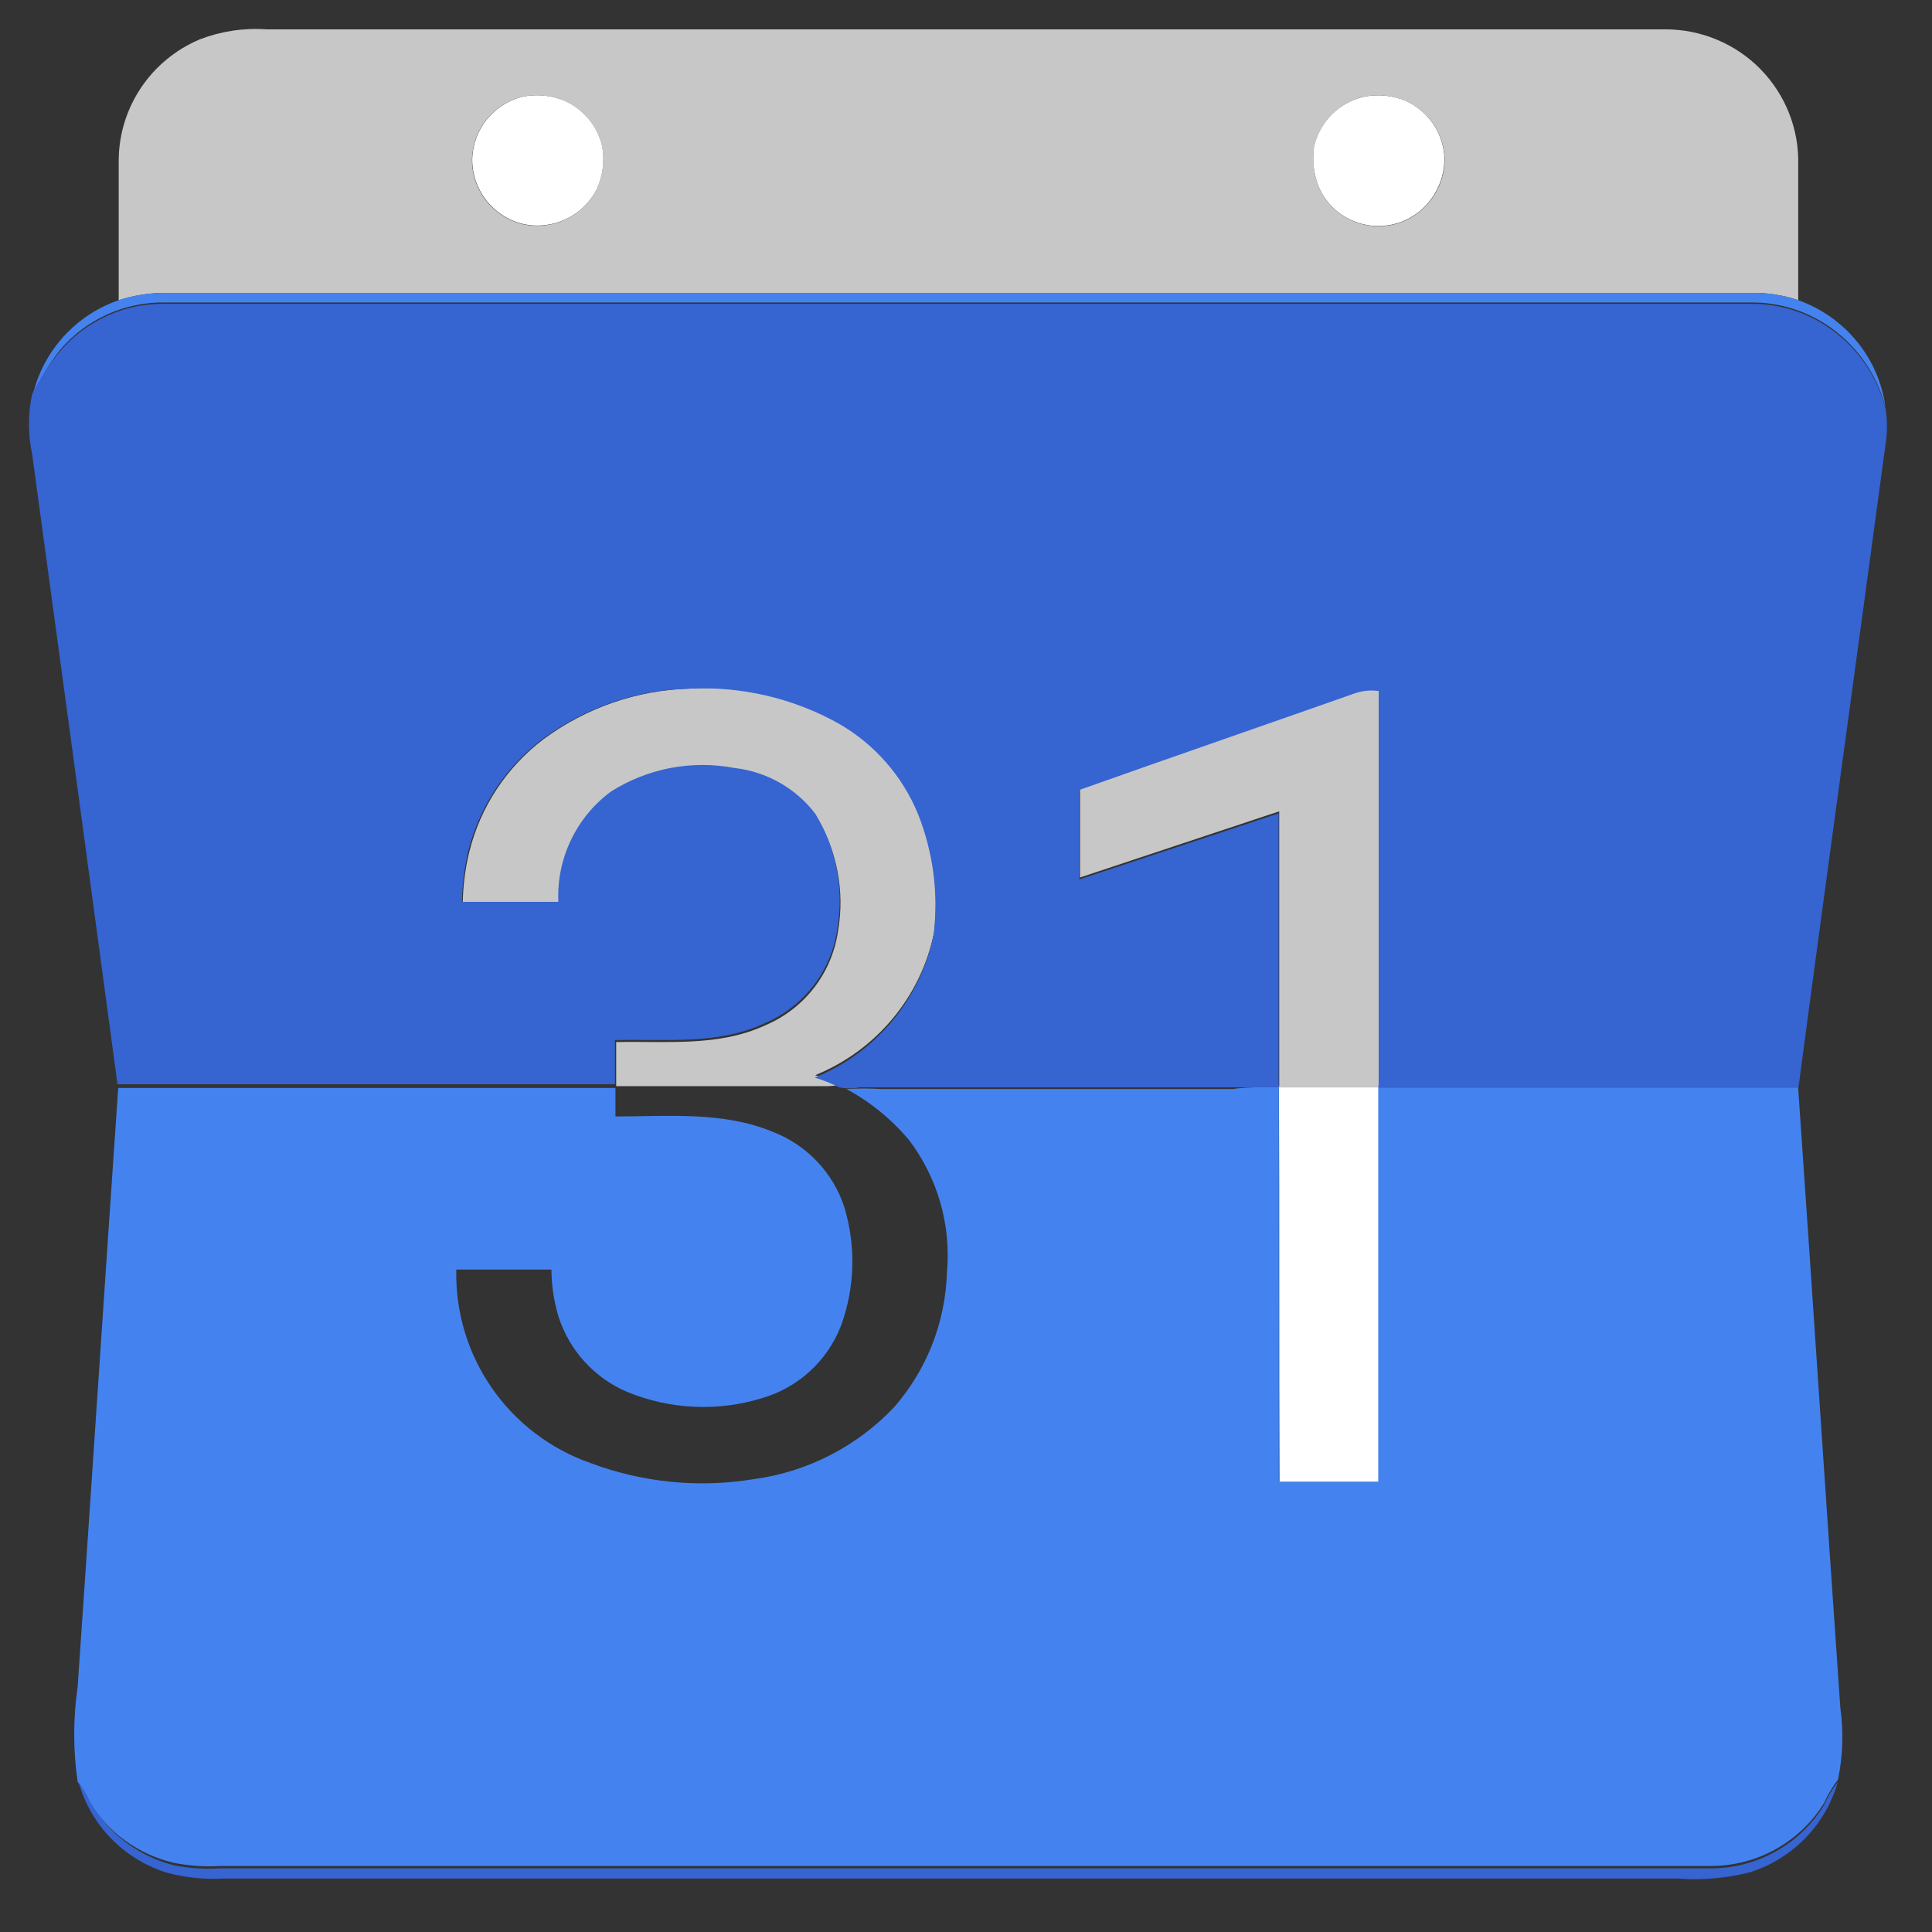 <?xml version="1.0" encoding="UTF-8"?>
<svg width="16px" height="16px" viewBox="0 0 16 16" version="1.1" xmlns="http://www.w3.org/2000/svg" xmlns:xlink="http://www.w3.org/1999/xlink">
    <rect x="0" y="0" width="16" height="16" fill="#333333" stroke="none"/>
    <!-- Generator: Sketch 61.2 (89653) - https://sketch.com -->
    <title>UI/Icon/system/g-calendar</title>
    <desc>Created with Sketch.</desc>
    <g id="UI/Icon/system/g-calendar" stroke="none" stroke-width="1" fill="none" fill-rule="evenodd">
        <g id="Group-8" fill-rule="nonzero">
            <g id="Group-5" transform="translate(0.24, 0.24)">
                <path d="M4.082,0.562 C4.199,0.537 4.322,0.547 4.434,0.593 C4.594,0.663 4.711,0.805 4.749,0.976 C4.769,1.095 4.753,1.217 4.703,1.326 C4.59,1.55 4.338,1.669 4.093,1.615 C3.844,1.556 3.67,1.334 3.671,1.08 C3.676,0.835 3.844,0.624 4.082,0.562 L4.082,0.562 Z" id="Path" fill="#FFFFFF"></path>
                <path d="M11.051,0.562 C11.17,0.537 11.293,0.549 11.405,0.596 C11.588,0.681 11.709,0.858 11.722,1.058 C11.726,1.212 11.667,1.361 11.559,1.471 C11.434,1.598 11.254,1.655 11.078,1.623 C10.903,1.591 10.754,1.475 10.683,1.312 C10.639,1.204 10.625,1.087 10.642,0.972 C10.689,0.769 10.847,0.61 11.051,0.562 L11.051,0.562 Z" id="Path" fill="#FFFFFF"></path>
                <path d="M10.352,8.763 L11.179,8.763 C11.179,9.858 11.179,10.953 11.179,12.036 L10.356,12.036 C10.352,10.939 10.356,9.854 10.352,8.763 Z" id="Path" fill="#FFFFFF"></path>
                <path d="M1.417,0.085 C1.592,0.018 1.78,-0.01 1.967,0.003 L13.552,0.003 C13.849,0.003 14.133,0.122 14.34,0.333 C14.547,0.545 14.66,0.83 14.652,1.126 C14.652,1.491 14.652,1.872 14.652,2.246 C14.527,2.203 14.394,2.183 14.262,2.186 L1.153,2.186 C1.014,2.183 0.875,2.203 0.743,2.246 C0.743,1.858 0.743,1.471 0.743,1.082 C0.748,0.645 1.013,0.254 1.417,0.085 L1.417,0.085 Z M4.083,0.562 C3.843,0.622 3.674,0.835 3.669,1.082 C3.668,1.336 3.842,1.557 4.091,1.617 C4.337,1.671 4.588,1.552 4.701,1.328 C4.751,1.219 4.767,1.097 4.747,0.978 C4.709,0.807 4.592,0.665 4.432,0.594 C4.321,0.549 4.199,0.537 4.082,0.562 L4.083,0.562 Z M11.051,0.562 C10.848,0.611 10.69,0.771 10.644,0.974 C10.627,1.089 10.641,1.206 10.684,1.314 C10.756,1.477 10.904,1.593 11.08,1.625 C11.256,1.657 11.436,1.6 11.561,1.472 C11.669,1.363 11.728,1.214 11.724,1.06 C11.711,0.86 11.589,0.683 11.407,0.598 C11.295,0.55 11.171,0.537 11.051,0.562 L11.051,0.562 Z" id="Shape" fill="#C7C7C7"></path>
                <path d="M10.987,5.49 C11.049,5.469 11.116,5.462 11.181,5.472 C11.181,6.567 11.181,7.662 11.181,8.757 L11.181,8.766 L10.354,8.766 L10.354,8.748 C10.354,7.991 10.354,7.235 10.354,6.479 C9.804,6.662 9.254,6.844 8.704,7.027 C8.704,6.78 8.704,6.532 8.704,6.286 C9.463,6.021 10.219,5.758 10.987,5.49 Z" id="Path" fill="#C7C7C7"></path>
                <path d="M4.261,5.882 C4.611,5.623 5.032,5.476 5.468,5.463 C5.899,5.435 6.33,5.529 6.711,5.733 C7.008,5.904 7.239,6.168 7.367,6.485 C7.492,6.801 7.536,7.143 7.496,7.48 C7.388,8.014 7.018,8.458 6.511,8.664 C6.581,8.685 6.648,8.712 6.713,8.745 C6.67,8.753 6.627,8.756 6.584,8.755 C6.01,8.755 5.437,8.755 4.863,8.755 C4.863,8.631 4.863,8.507 4.863,8.39 C5.277,8.381 5.713,8.431 6.1,8.25 C6.423,8.113 6.65,7.818 6.7,7.472 C6.758,7.141 6.692,6.801 6.517,6.514 C6.354,6.303 6.113,6.166 5.847,6.136 C5.493,6.069 5.126,6.14 4.822,6.333 C4.536,6.548 4.374,6.889 4.39,7.246 C4.124,7.246 3.858,7.246 3.592,7.246 C3.594,7.1 3.612,6.955 3.647,6.813 C3.739,6.442 3.955,6.114 4.261,5.882 Z" id="Path" fill="#C7C7C7"></path>
                <path d="M0.743,2.246 C0.875,2.203 1.014,2.183 1.153,2.186 L14.262,2.186 C14.394,2.183 14.527,2.203 14.652,2.246 C15.041,2.384 15.32,2.726 15.375,3.133 C15.303,2.852 15.128,2.607 14.883,2.447 C14.704,2.331 14.496,2.267 14.282,2.265 C9.898,2.265 5.515,2.265 1.131,2.265 C0.796,2.258 0.475,2.402 0.258,2.657 C0.167,2.773 0.091,2.899 0.031,3.033 C0.117,2.667 0.385,2.37 0.743,2.246 Z" id="Path" fill="#4483EF"></path>
                <path d="M10.336,8.748 L10.351,8.748 L10.351,8.757 C10.351,9.852 10.351,10.948 10.351,12.03 L11.174,12.03 C11.174,10.935 11.174,9.84 11.174,8.757 L11.174,8.748 L11.187,8.748 C11.309,8.755 11.431,8.755 11.553,8.748 C12.586,8.748 13.619,8.748 14.65,8.748 C14.77,10.468 14.881,12.187 15.001,13.905 C15.028,14.101 15.022,14.301 14.982,14.496 L14.982,14.496 C14.937,14.556 14.898,14.621 14.867,14.69 C14.669,15.012 14.318,15.21 13.939,15.213 C9.819,15.213 5.701,15.213 1.582,15.213 C1.453,15.221 1.323,15.212 1.195,15.186 C0.906,15.117 0.655,14.936 0.5,14.682 C0.473,14.624 0.441,14.568 0.403,14.516 L0.403,14.516 C0.365,14.256 0.365,13.991 0.403,13.731 C0.517,12.078 0.625,10.424 0.739,8.77 C2.112,8.77 3.484,8.77 4.857,8.77 C4.857,8.849 4.857,8.927 4.857,9.006 C5.292,9.006 5.748,8.962 6.159,9.133 C6.442,9.242 6.66,9.472 6.753,9.759 C6.849,10.079 6.84,10.422 6.726,10.736 C6.614,11.029 6.37,11.253 6.067,11.34 C5.703,11.451 5.311,11.433 4.958,11.289 C4.683,11.173 4.473,10.943 4.384,10.659 C4.347,10.534 4.327,10.405 4.327,10.274 L3.539,10.274 C3.522,10.992 3.971,11.639 4.652,11.877 C5.082,12.038 5.547,12.084 6.001,12.01 C6.448,11.95 6.859,11.738 7.167,11.411 C7.436,11.102 7.589,10.71 7.602,10.301 C7.638,9.911 7.528,9.521 7.292,9.206 C7.147,9.032 6.97,8.887 6.77,8.779 C6.864,8.773 6.959,8.773 7.054,8.779 L9.971,8.779 C10.092,8.759 10.219,8.77 10.336,8.748 Z" id="Path" fill="#4483EF"></path>
                <path d="M0.258,2.668 C0.475,2.413 0.796,2.269 1.131,2.276 C5.515,2.276 9.898,2.276 14.282,2.276 C14.496,2.278 14.704,2.342 14.883,2.458 C15.128,2.618 15.303,2.862 15.375,3.144 C15.391,3.243 15.391,3.343 15.375,3.442 C15.136,5.218 14.889,6.992 14.654,8.768 L11.685,8.768 C11.52,8.768 11.355,8.768 11.19,8.768 L11.178,8.768 C11.178,7.673 11.178,6.578 11.178,5.483 C11.112,5.473 11.046,5.48 10.983,5.501 C10.222,5.769 9.459,6.032 8.699,6.302 C8.699,6.549 8.699,6.797 8.699,7.043 C9.249,6.861 9.799,6.678 10.349,6.496 C10.349,7.253 10.349,8.009 10.349,8.765 L10.334,8.765 C9.183,8.765 8.031,8.765 6.88,8.765 C6.823,8.776 6.765,8.776 6.709,8.765 C6.644,8.732 6.577,8.705 6.507,8.684 C7.014,8.479 7.384,8.034 7.492,7.5 C7.533,7.163 7.489,6.821 7.364,6.505 C7.235,6.188 7.004,5.924 6.707,5.753 C6.33,5.542 5.9,5.442 5.468,5.463 C5.033,5.474 4.611,5.618 4.261,5.875 C3.955,6.103 3.737,6.428 3.641,6.797 C3.607,6.939 3.588,7.084 3.586,7.229 C3.852,7.229 4.118,7.229 4.384,7.229 C4.368,6.873 4.53,6.531 4.817,6.317 C5.121,6.123 5.487,6.053 5.842,6.12 C6.107,6.15 6.349,6.286 6.511,6.498 C6.687,6.784 6.752,7.125 6.694,7.456 C6.645,7.801 6.417,8.096 6.095,8.233 C5.708,8.416 5.272,8.363 4.857,8.374 L4.853,8.374 C4.853,8.498 4.853,8.622 4.853,8.739 C3.479,8.739 2.106,8.739 0.733,8.739 C0.499,6.999 0.263,5.259 0.026,3.52 C-0.009,3.357 -0.009,3.188 0.026,3.024 C0.089,2.897 0.167,2.777 0.258,2.668 Z" id="Path" fill="#3664D0"></path>
                <path d="M0.411,14.518 C0.448,14.57 0.481,14.626 0.508,14.684 C0.657,14.942 0.904,15.13 1.194,15.206 C1.321,15.232 1.451,15.241 1.58,15.233 C5.7,15.233 9.819,15.233 13.937,15.233 C14.316,15.23 14.667,15.032 14.865,14.71 C14.896,14.641 14.935,14.576 14.98,14.516 C14.88,14.872 14.606,15.153 14.253,15.265 C14.056,15.315 13.853,15.333 13.651,15.317 L1.624,15.317 C1.463,15.327 1.302,15.311 1.146,15.27 C0.788,15.16 0.511,14.877 0.411,14.518 Z" id="Path" fill="#3664D0"></path>
            </g>
        </g>
    </g>
</svg>